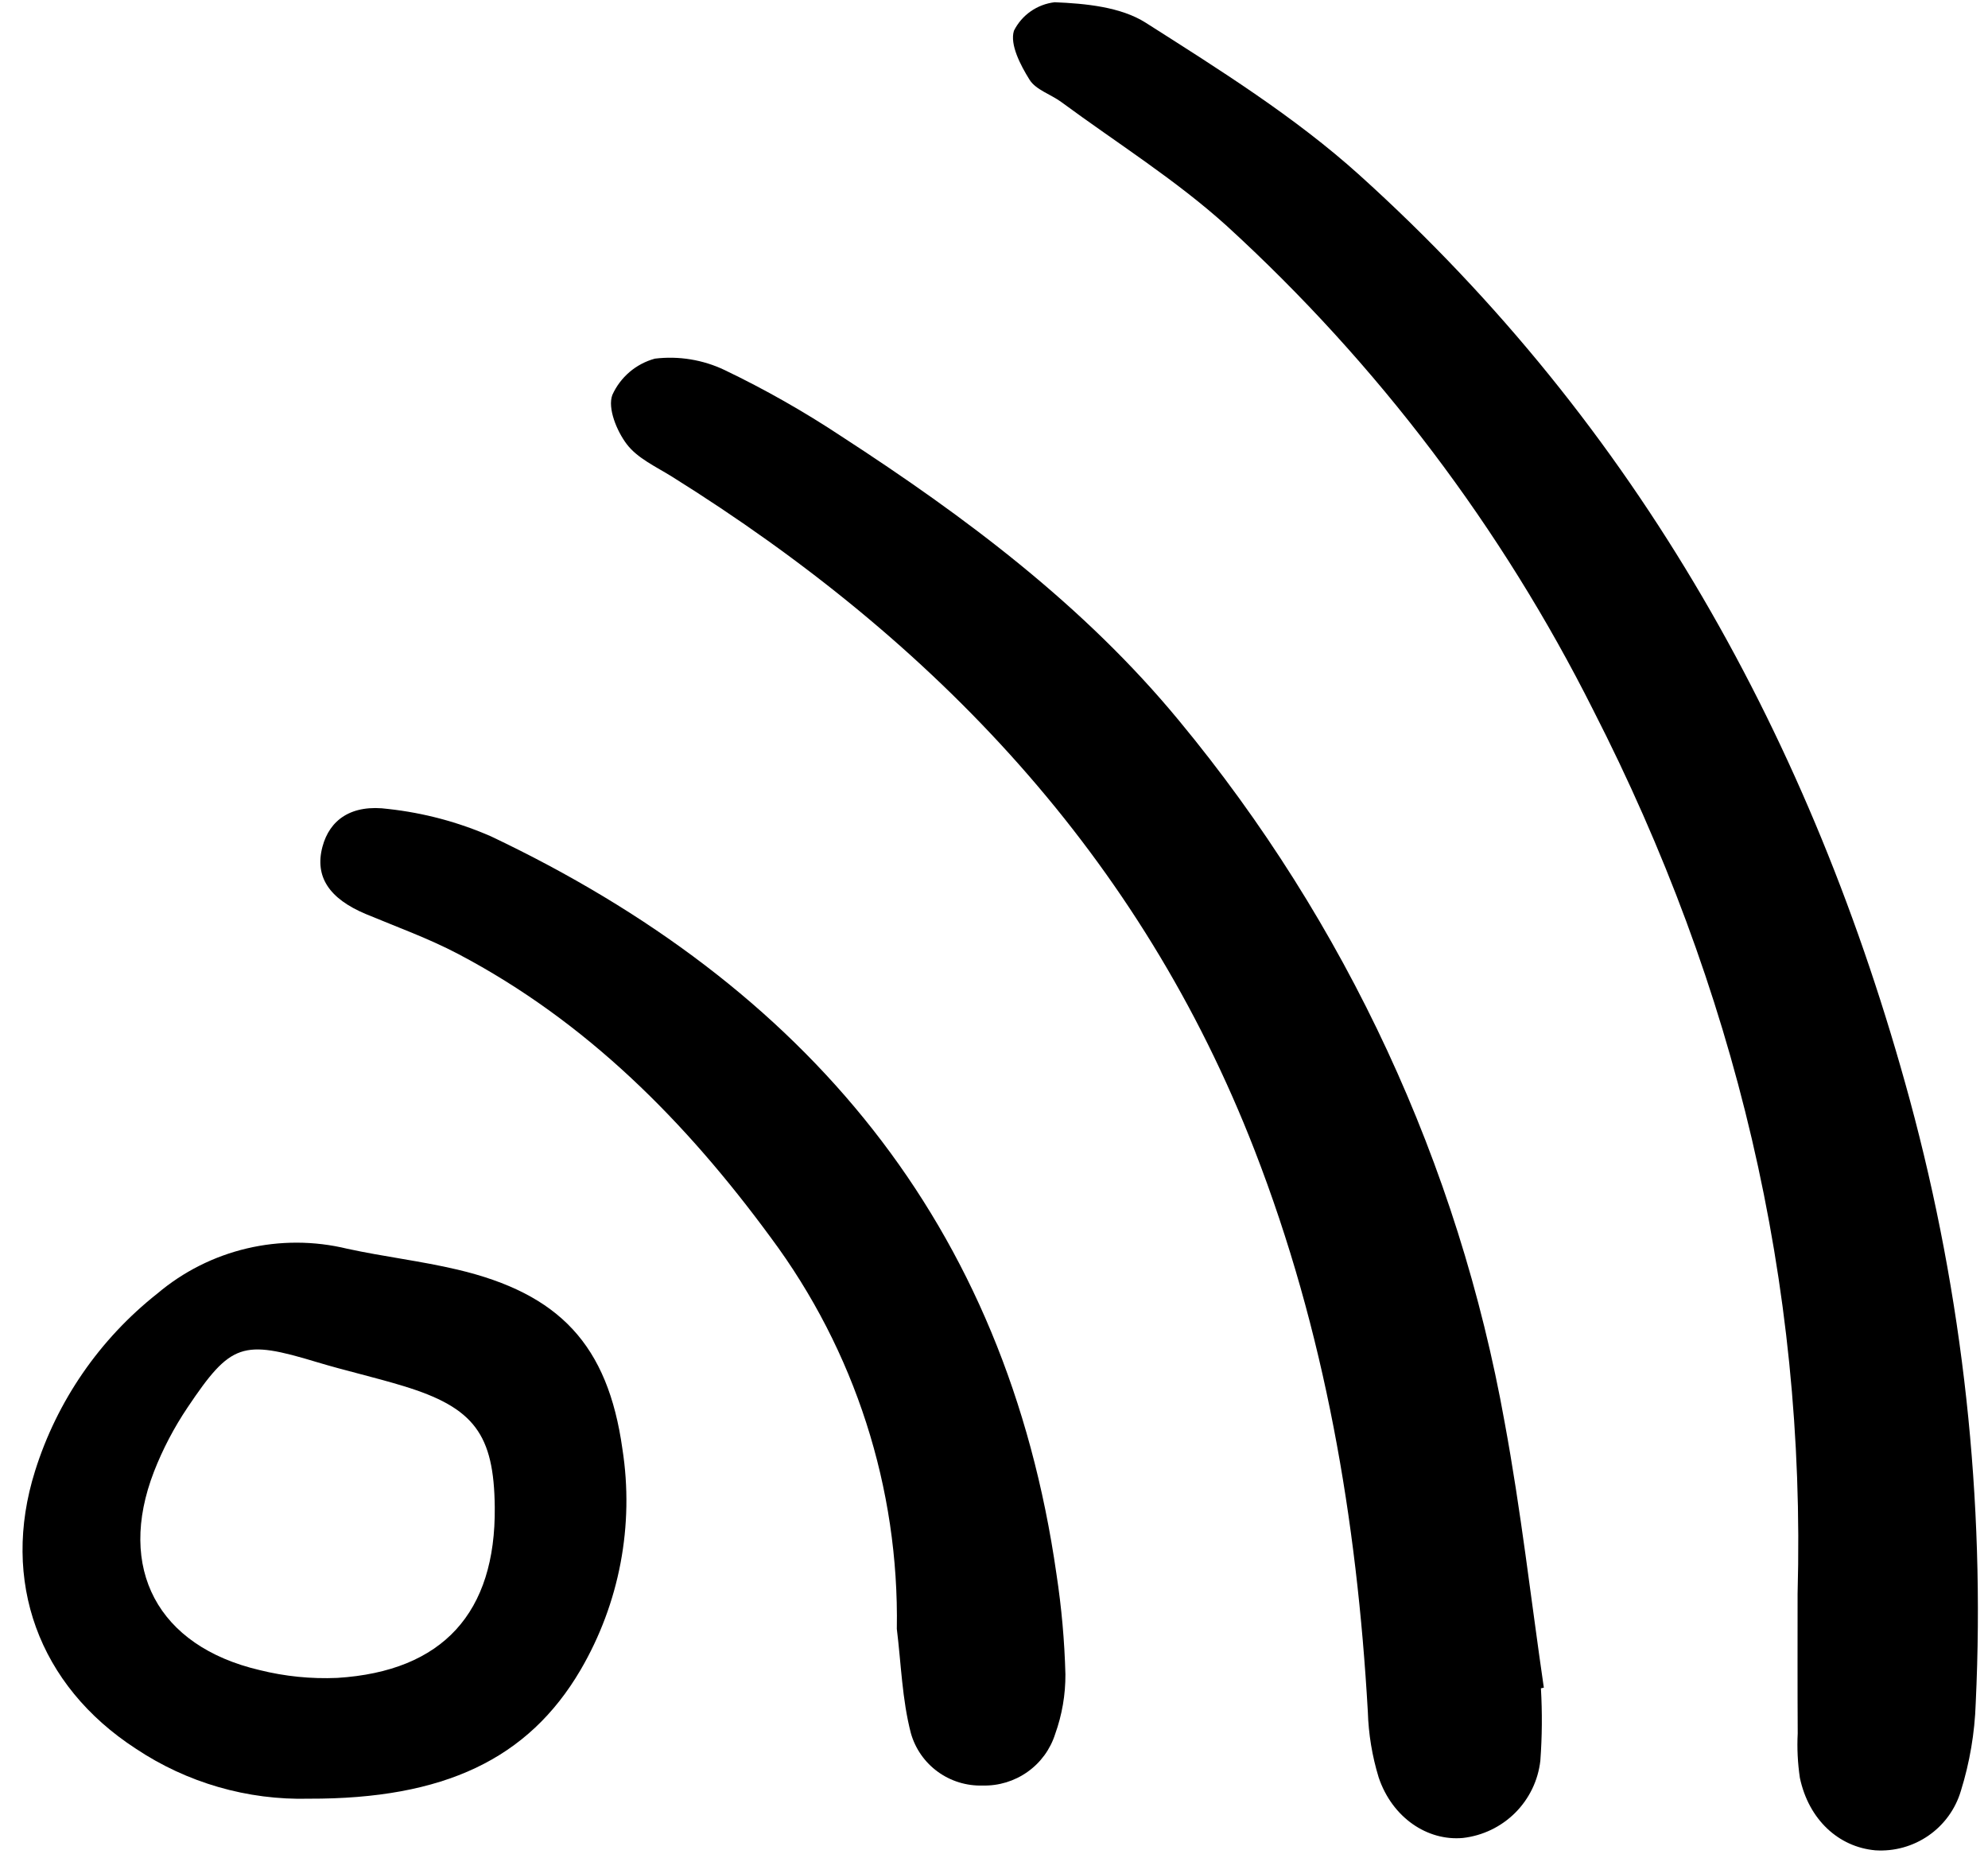 <svg width="118" height="110" viewBox="0 0 118 110" fill="none" xmlns="http://www.w3.org/2000/svg">
<g clip-path="url(#clip0)">
<path d="M106.698 94.572C107.21 76.066 102.984 58.596 94.572 42.147C89.141 31.327 81.769 21.588 72.818 13.408C69.798 10.678 66.289 8.483 62.995 6.055C62.37 5.595 61.481 5.33 61.11 4.731C60.569 3.866 59.931 2.637 60.183 1.825C60.413 1.365 60.754 0.97 61.176 0.674C61.598 0.379 62.088 0.193 62.6 0.133C64.432 0.209 66.525 0.408 68.004 1.348C72.385 4.135 76.859 6.933 80.692 10.389C97.225 25.299 107.57 43.984 113.355 65.256C116.52 76.921 117.842 89.005 117.271 101.076C117.212 102.84 116.916 104.589 116.391 106.275C116.073 107.35 115.398 108.285 114.475 108.926C113.552 109.568 112.438 109.878 111.315 109.805C109.124 109.61 107.358 107.974 106.835 105.509C106.704 104.636 106.66 103.752 106.705 102.871C106.689 100.105 106.698 97.338 106.698 94.572Z" fill="black"/>
<path d="M91.463 100.191C91.546 101.622 91.535 103.056 91.429 104.486C91.297 105.654 90.771 106.744 89.937 107.577C89.103 108.409 88.01 108.936 86.837 109.071C84.731 109.265 82.639 107.873 81.832 105.478C81.446 104.215 81.23 102.908 81.19 101.589C80.54 90.16 78.644 79.01 74.469 68.262C67.694 50.817 55.544 38.063 39.877 28.28C38.94 27.697 37.835 27.195 37.202 26.359C36.605 25.573 36.052 24.215 36.347 23.436C36.582 22.913 36.931 22.45 37.367 22.077C37.804 21.705 38.318 21.434 38.872 21.283C40.288 21.112 41.724 21.347 43.011 21.96C45.41 23.111 47.725 24.425 49.942 25.893C57.32 30.681 64.345 35.934 69.976 42.758C79.911 54.758 86.57 69.105 89.311 84.413C90.276 89.625 90.871 94.904 91.636 100.152L91.463 100.191Z" fill="black"/>
<path d="M18.343 106.741C14.689 106.836 11.097 105.798 8.061 103.772C2.291 100.026 0.028 93.817 2.081 87.295C3.383 83.139 5.912 79.471 9.338 76.765C10.871 75.468 12.691 74.55 14.649 74.088C16.607 73.625 18.647 73.63 20.603 74.103C22.767 74.575 24.981 74.832 27.137 75.34C33.215 76.77 36.08 79.821 36.943 85.982C37.651 90.513 36.772 95.149 34.453 99.111C31.354 104.386 26.352 106.764 18.343 106.741ZM29.367 89.441C29.323 85.118 28.145 83.532 23.948 82.254C22.251 81.736 20.514 81.348 18.814 80.835C14.387 79.496 13.709 79.685 11.133 83.525C10.331 84.718 9.662 85.994 9.14 87.331C6.914 93.079 9.357 97.689 15.404 99.108C16.911 99.484 18.466 99.641 20.019 99.573C26.285 99.181 29.431 95.7 29.367 89.441Z" fill="black"/>
<path d="M53.232 96.665C53.374 88.315 50.745 80.152 45.751 73.442C40.709 66.573 34.831 60.631 27.201 56.615C25.446 55.691 23.557 55.012 21.72 54.245C19.532 53.33 18.671 52.021 19.138 50.256C19.564 48.644 20.864 47.707 23.06 48.009C25.154 48.24 27.2 48.785 29.13 49.627C47.828 58.497 59.731 72.593 62.709 93.424C63.009 95.39 63.186 97.372 63.239 99.359C63.246 100.568 63.039 101.768 62.63 102.906C62.343 103.811 61.768 104.599 60.991 105.149C60.215 105.7 59.279 105.985 58.326 105.96C57.37 105.99 56.43 105.7 55.658 105.138C54.886 104.575 54.325 103.771 54.066 102.853C53.544 100.85 53.488 98.731 53.232 96.665Z" fill="black"/>
</g>
<defs>
<clipPath id="clip0">
<rect width="117" height="110" fill="white" transform="translate(0.777)"/>
</clipPath>
</defs>
</svg>
